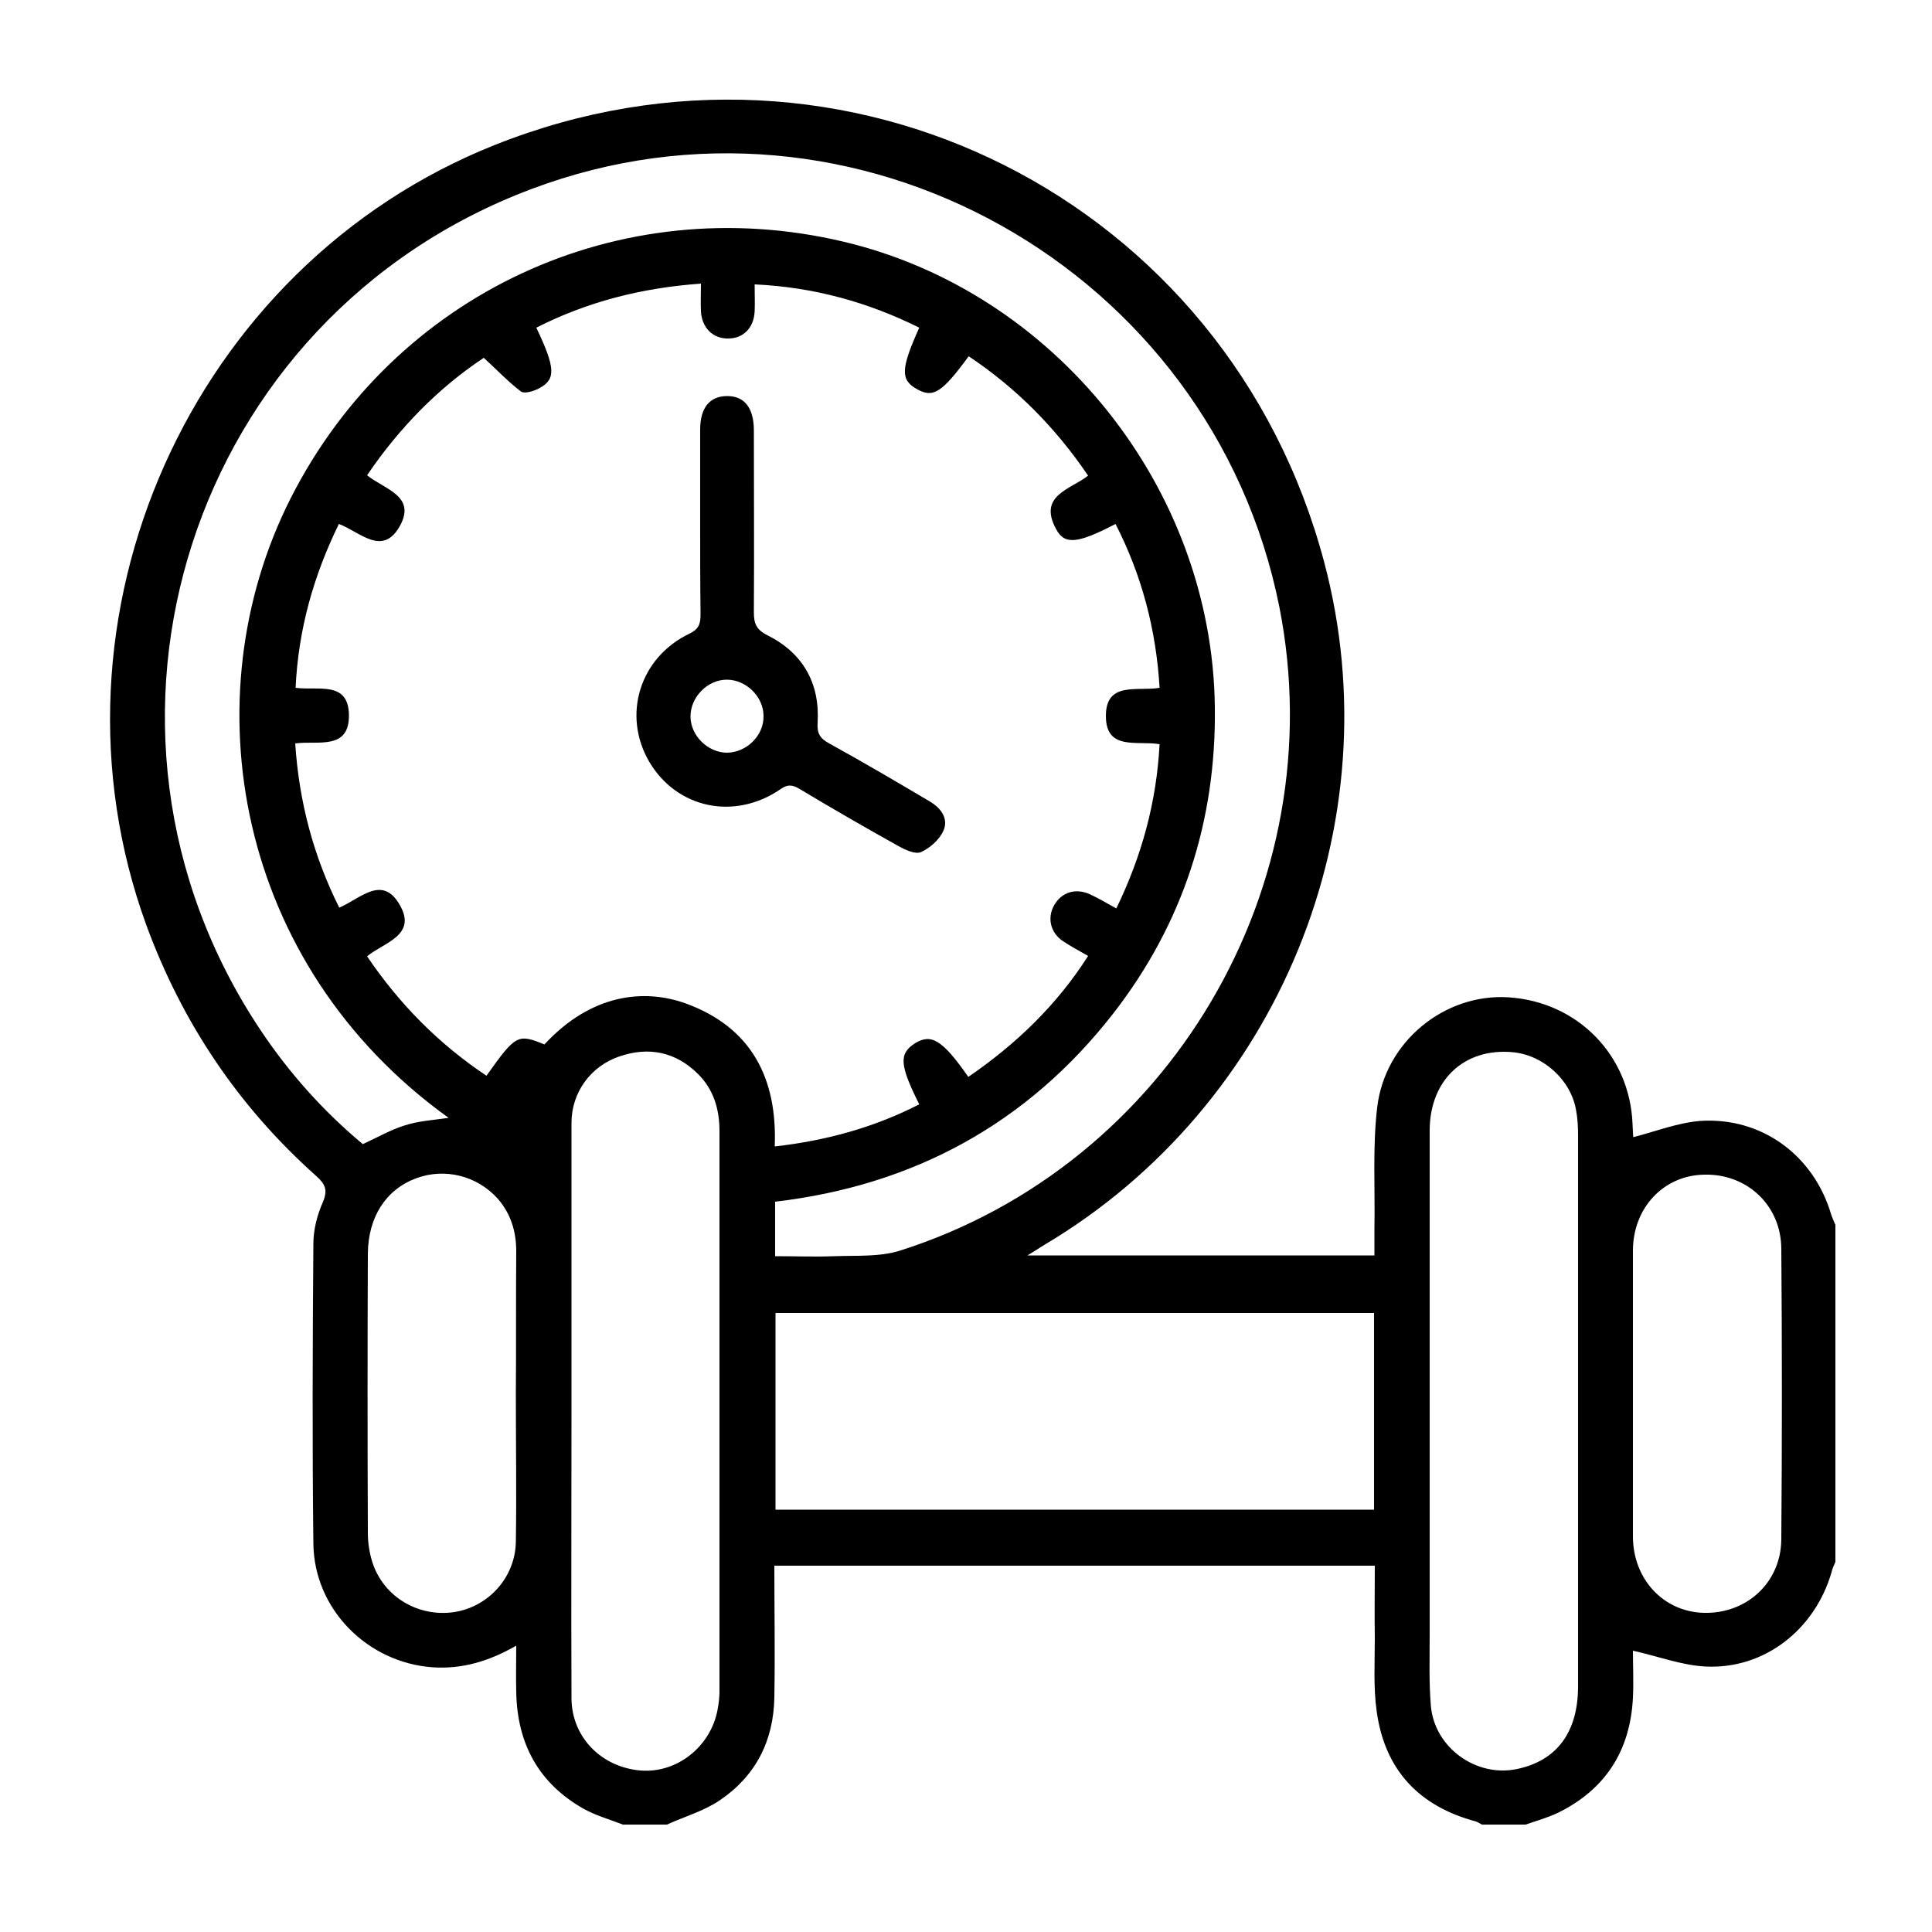 <?xml version="1.0" encoding="utf-8"?>
<!-- Generator: Adobe Illustrator 24.3.0, SVG Export Plug-In . SVG Version: 6.00 Build 0)  -->
<svg version="1.1" id="Layer_1" xmlns="http://www.w3.org/2000/svg" xmlns:xlink="http://www.w3.org/1999/xlink" x="0px" y="0px"
	 viewBox="0 0 50 50" style="enable-background:new 0 0 50 50;" xml:space="preserve">
<path d="M16.12,47.22c-0.33-0.13-0.69-0.23-1-0.4c-1.18-0.66-1.74-1.7-1.76-3.04c-0.01-0.38,0-0.75,0-1.19
	c-0.7,0.4-1.39,0.61-2.16,0.56c-1.69-0.12-3.07-1.5-3.09-3.2c-0.03-2.59-0.02-5.17,0-7.76c0-0.37,0.1-0.75,0.25-1.09
	c0.13-0.31,0.05-0.46-0.17-0.66c-2.01-1.79-3.47-3.96-4.4-6.49C0.88,15.98,4.94,6.88,12.81,3.75c9.03-3.6,18.97,1.4,21.46,10.8
	c1.8,6.77-1.18,14.06-7.23,17.66c-0.12,0.07-0.23,0.15-0.45,0.28c3.05,0,5.99,0,8.98,0c0-0.24,0-0.47,0-0.69
	c0.02-1.04-0.05-2.1,0.07-3.13c0.2-1.72,1.75-2.96,3.39-2.86c1.79,0.11,3.15,1.49,3.22,3.28c0.01,0.14,0.01,0.28,0.02,0.34
	c0.58-0.15,1.14-0.37,1.72-0.42c1.6-0.11,2.95,0.89,3.4,2.42c0.03,0.09,0.07,0.18,0.11,0.27c0,2.91,0,5.81,0,8.72
	c-0.04,0.09-0.08,0.18-0.1,0.27c-0.43,1.48-1.73,2.51-3.25,2.44c-0.63-0.03-1.25-0.27-1.89-0.41c0,0.36,0.02,0.79,0,1.22
	c-0.07,1.36-0.7,2.36-1.93,2.97c-0.27,0.13-0.56,0.21-0.85,0.31c-0.38,0-0.76,0-1.13,0c-0.05-0.03-0.1-0.06-0.15-0.08
	c-1.47-0.39-2.36-1.33-2.57-2.84c-0.09-0.63-0.05-1.27-0.05-1.91c-0.01-0.62,0-1.24,0-1.87c-5.2,0-10.35,0-15.54,0
	c0,1.15,0.02,2.28,0,3.41c-0.02,1.12-0.48,2.03-1.41,2.66c-0.41,0.28-0.91,0.42-1.37,0.63C16.87,47.22,16.49,47.22,16.12,47.22z
	 M25.06,27.87c1.24-0.85,2.29-1.86,3.1-3.13c-0.26-0.15-0.47-0.26-0.66-0.39c-0.32-0.22-0.4-0.6-0.22-0.92
	c0.19-0.34,0.56-0.46,0.94-0.28c0.22,0.1,0.43,0.23,0.67,0.36c0.66-1.36,1.04-2.75,1.12-4.25c-0.57-0.1-1.39,0.18-1.39-0.73
	c0-0.91,0.82-0.63,1.39-0.73c-0.09-1.51-0.46-2.91-1.14-4.24c-0.98,0.51-1.32,0.55-1.54,0.13c-0.47-0.87,0.37-1.02,0.83-1.38
	c-0.84-1.24-1.86-2.27-3.09-3.09c-0.69,0.94-0.92,1.09-1.34,0.85c-0.43-0.24-0.42-0.52,0.06-1.59c-1.33-0.66-2.73-1.05-4.26-1.12
	c0,0.27,0.01,0.49,0,0.7c-0.02,0.42-0.29,0.7-0.68,0.7c-0.4,0.01-0.69-0.28-0.71-0.71c-0.01-0.23,0-0.45,0-0.71
	c-1.54,0.11-2.94,0.47-4.26,1.14c0.49,1.03,0.51,1.33,0.09,1.56c-0.14,0.08-0.39,0.16-0.49,0.09c-0.33-0.25-0.62-0.56-0.96-0.87
	c-1.16,0.77-2.18,1.8-3.02,3.04c0.44,0.36,1.28,0.53,0.85,1.31c-0.45,0.81-1.04,0.15-1.58-0.05c-0.66,1.35-1.05,2.74-1.12,4.24
	c0.57,0.08,1.36-0.19,1.38,0.69c0.02,0.94-0.81,0.67-1.39,0.75c0.1,1.51,0.47,2.91,1.14,4.25c0.54-0.23,1.11-0.86,1.56-0.08
	c0.47,0.8-0.41,0.98-0.84,1.34c0.84,1.24,1.86,2.27,3.09,3.09c0.76-1.07,0.81-1.09,1.5-0.81c1.21-1.31,2.58-1.45,3.66-1.06
	c1.7,0.62,2.37,1.94,2.3,3.7c1.33-0.15,2.57-0.49,3.74-1.09c-0.51-1.02-0.53-1.31-0.11-1.58C24.1,26.74,24.39,26.91,25.06,27.87z
	 M11.61,28.93C6.1,24.97,4.91,18.06,7.52,12.9c2.69-5.31,8.51-8.01,14.29-6.65c5.49,1.29,9.56,6.38,9.63,12.04
	c0.04,2.94-0.82,5.61-2.63,7.94c-2.22,2.85-5.17,4.45-8.75,4.87c0,0.48,0,0.92,0,1.41c0.53,0,1.04,0.02,1.54,0
	c0.56-0.02,1.16,0.02,1.68-0.14c7-2.22,11.25-9.47,9.83-16.66C31.36,6.94,22.1,1.75,13.76,4.89C4.93,8.2,1.51,18.8,6.73,26.64
	c0.75,1.13,1.65,2.13,2.66,2.97c0.39-0.18,0.72-0.37,1.07-0.48C10.82,29.01,11.2,28.99,11.61,28.93z M35.56,33.98
	c-5.2,0-10.34,0-15.49,0c0,1.72,0,3.41,0,5.09c5.18,0,10.33,0,15.49,0C35.56,37.36,35.56,35.68,35.56,33.98z M14.79,36.51
	c0,2.48-0.01,4.97,0,7.45c0.01,1,0.77,1.77,1.78,1.86c0.94,0.08,1.82-0.61,2-1.57c0.03-0.16,0.05-0.32,0.05-0.47
	c0-4.84,0-9.67,0-14.51c0-0.56-0.15-1.07-0.55-1.47c-0.58-0.58-1.28-0.72-2.04-0.46c-0.74,0.25-1.24,0.93-1.24,1.72
	C14.79,31.54,14.79,34.03,14.79,36.51z M37,36.52c0,1.93,0,3.86,0,5.79c0,0.61-0.02,1.22,0.03,1.83c0.09,1.09,1.18,1.87,2.24,1.64
	c1.03-0.22,1.57-0.96,1.57-2.14c0-4.75,0-9.5,0-14.25c0-0.22-0.01-0.44-0.05-0.65c-0.13-0.79-0.85-1.44-1.65-1.51
	c-1.24-0.11-2.13,0.71-2.14,2.01C37,31.67,37,34.09,37,36.52z M42.26,36.01c0,1.25,0,2.5,0,3.75c0,1.11,0.79,1.95,1.83,1.98
	c1.11,0.03,2-0.78,2.01-1.9c0.02-2.51,0.02-5.02,0-7.53c-0.01-1.12-0.89-1.94-2-1.91c-1.05,0.02-1.84,0.86-1.84,1.97
	C42.26,33.57,42.26,34.79,42.26,36.01z M13.35,36.08C13.35,36.08,13.35,36.08,13.35,36.08c0.01-1.23,0-2.47,0.01-3.7
	c0-0.51-0.14-0.97-0.48-1.36c-0.53-0.59-1.36-0.8-2.1-0.53c-0.79,0.29-1.25,1-1.26,1.95c-0.01,2.41-0.01,4.82,0,7.23
	c0,0.26,0.04,0.52,0.12,0.77c0.29,0.89,1.19,1.42,2.12,1.28c0.88-0.14,1.57-0.89,1.59-1.81C13.37,38.64,13.35,37.36,13.35,36.08z"/>
<path d="M18.12,13.47c0-0.78,0-1.57,0-2.35c0-0.56,0.24-0.86,0.68-0.87c0.46-0.01,0.71,0.3,0.71,0.89c0,1.57,0.01,3.14,0,4.7
	c0,0.28,0.05,0.45,0.35,0.6c0.92,0.46,1.36,1.24,1.3,2.26c-0.02,0.28,0.06,0.41,0.3,0.54c0.87,0.48,1.74,0.99,2.6,1.5
	c0.29,0.17,0.49,0.44,0.36,0.75c-0.1,0.23-0.34,0.45-0.58,0.56c-0.15,0.07-0.42-0.06-0.6-0.16c-0.86-0.48-1.71-0.97-2.56-1.48
	c-0.19-0.11-0.31-0.11-0.49,0.02c-1.19,0.81-2.68,0.49-3.39-0.72c-0.7-1.2-0.25-2.69,1.04-3.31c0.25-0.12,0.29-0.26,0.29-0.5
	C18.12,15.1,18.12,14.28,18.12,13.47z M19.76,18.53c0-0.5-0.45-0.94-0.95-0.94c-0.5,0-0.94,0.45-0.94,0.95
	c0,0.5,0.45,0.94,0.95,0.94C19.33,19.47,19.77,19.03,19.76,18.53z"/>
</svg>
